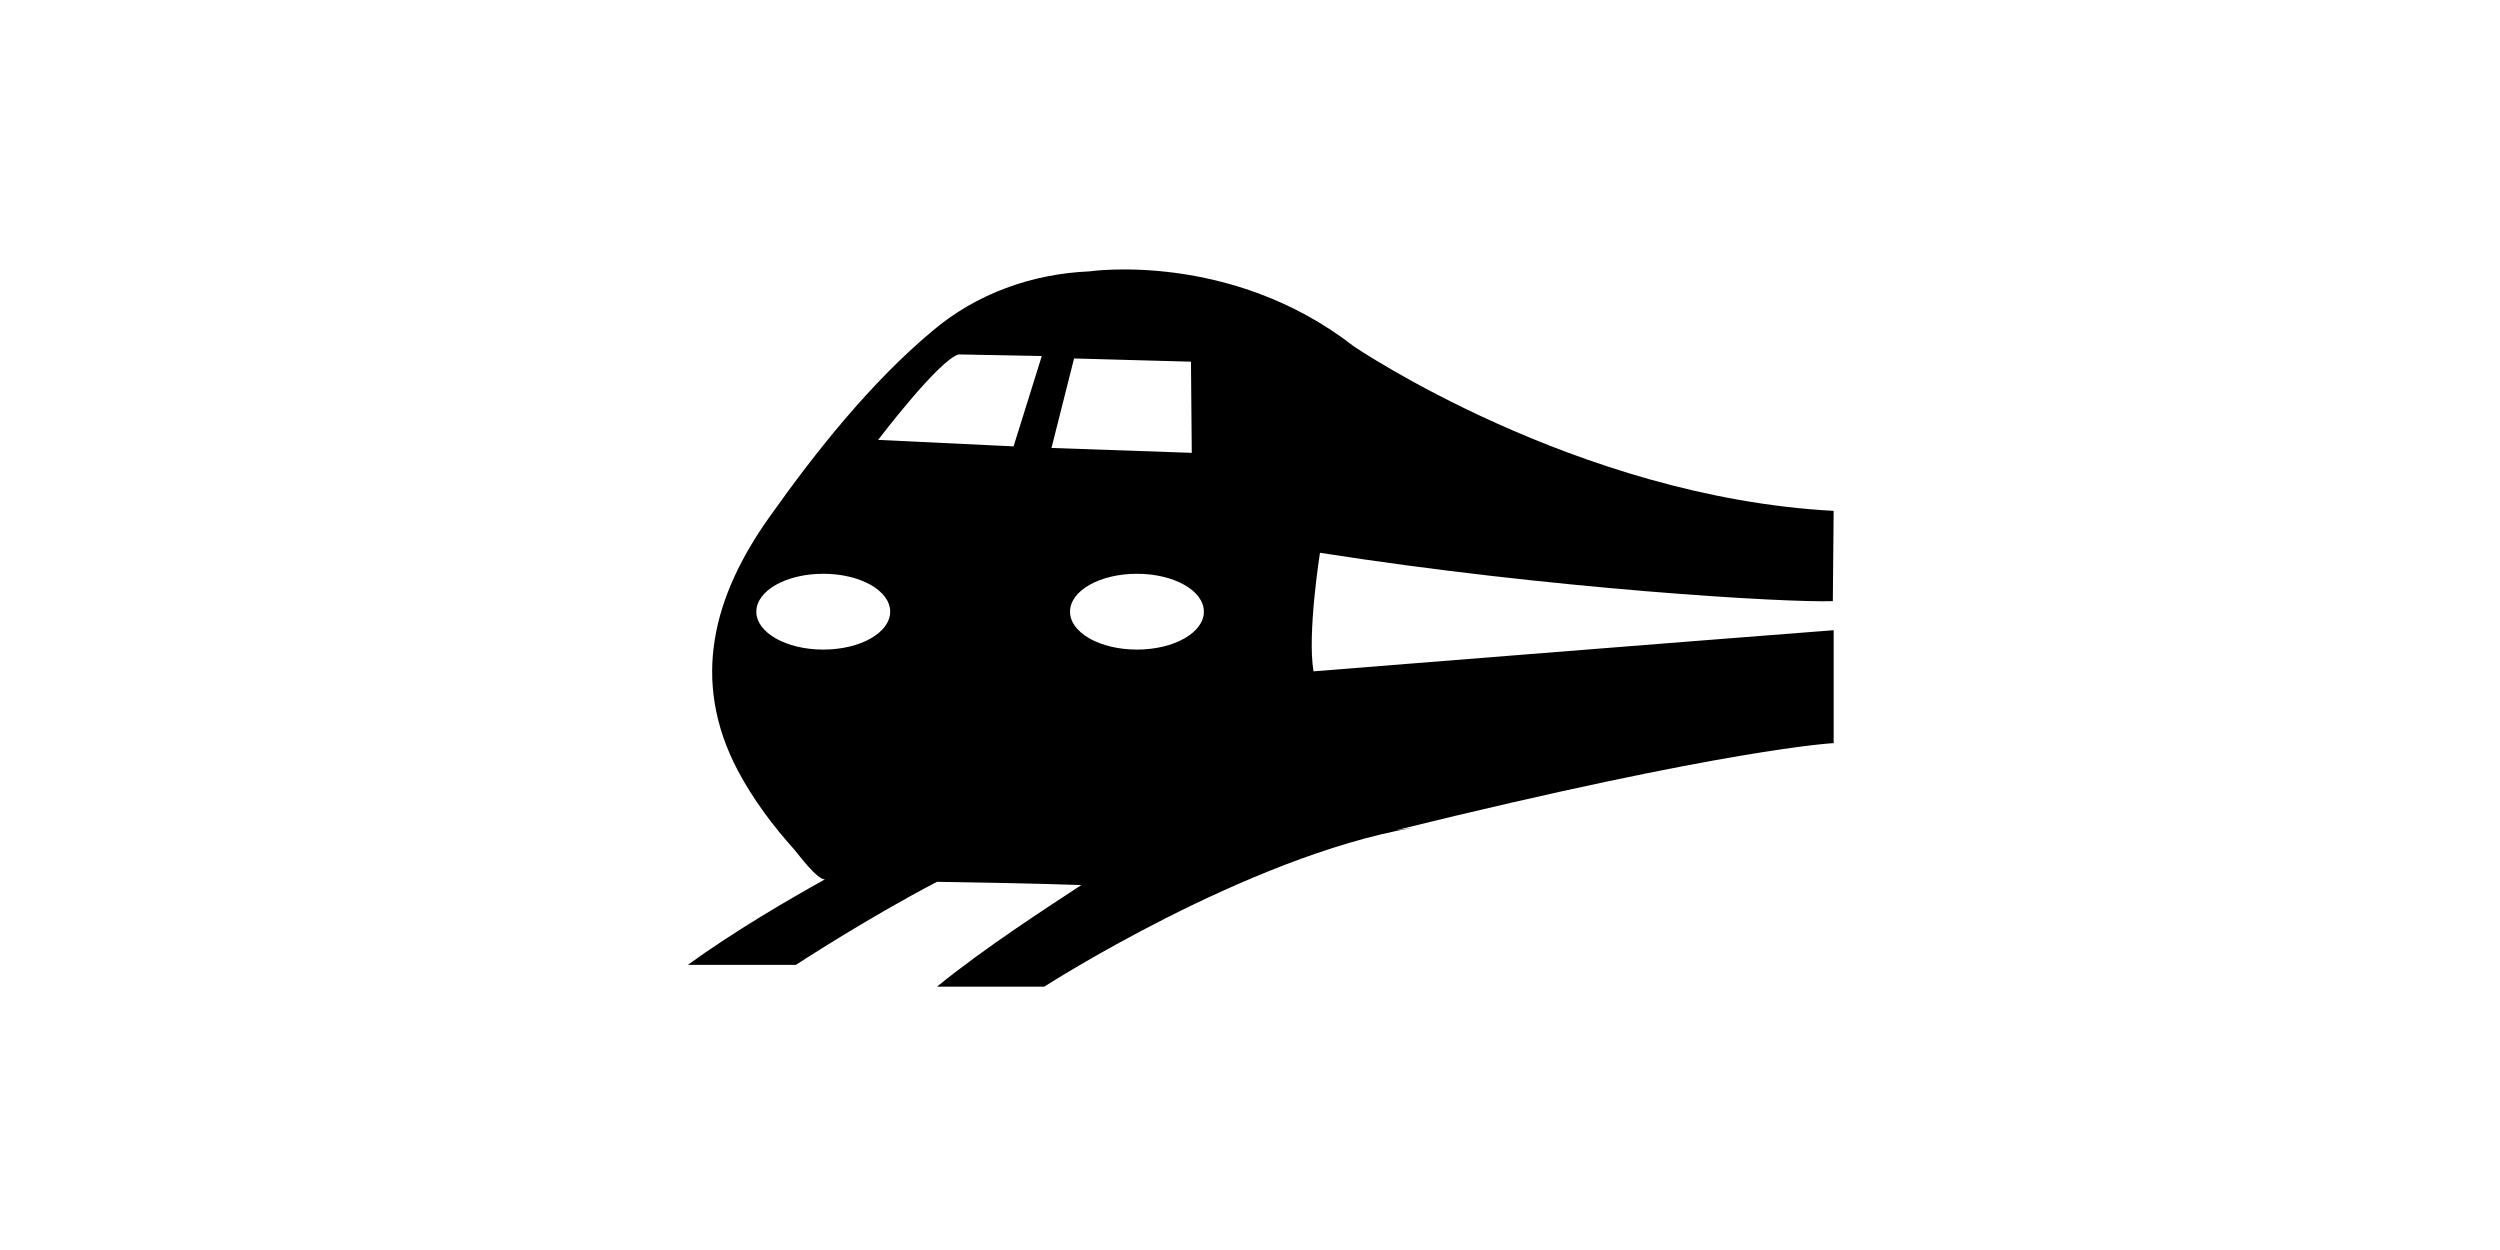 <?xml version="1.0" standalone="no"?><!DOCTYPE svg PUBLIC "-//W3C//DTD SVG 1.1//EN" "http://www.w3.org/Graphics/SVG/1.1/DTD/svg11.dtd"><svg class="icon" height="512" viewBox="0 0 1024 1024" version="1.1" xmlns="http://www.w3.org/2000/svg"><path d="M990.123 516.267c-112.299 8.597-426.069 33.685-426.069 33.685-5.291-30.379 5.269-97.109 5.269-97.109 189.589 29.717 381.824 40.96 420.139 39.616l0.661-73.963c-211.392-11.221-393.045-134.741-393.045-134.741-101.056-78.635-216.661-61.44-216.661-61.44-46.251 1.963-92.501 17.835-129.472 49.557-49.557 41.621-94.464 97.771-132.779 151.936-45.589 64.064-64.747 133.419-25.749 207.403 12.565 23.787 29.056 45.611 46.251 64.747 3.968 4.629 18.496 24.448 25.088 24.448-29.717 16.512-73.984 42.261-112.299 70.037h88.512s57.472-37.675 115.605-68.053c38.293 0.661 81.899 1.323 118.229 2.667-25.088 16.512-78.613 50.88-118.229 83.243h87.851s165.163-106.347 301.888-130.176l-13.867 2.027c273.493-67.371 358.699-71.36 358.699-71.36V516.267h-0.021z m-827.712 15.872c-30.357 0-54.827-13.888-54.827-31.061 0-17.195 24.448-31.04 54.827-31.04s54.827 13.845 54.827 31.04c0.021 17.173-24.427 31.061-54.827 31.061z m155.904-166.464l-110.955-5.312s50.176-66.048 66.048-70.016l68.032 1.301-23.125 74.027z m49.557-72.021l95.765 2.645 0.661 74.667-114.923-3.989 18.496-73.323z m-3.307 207.424c0-17.195 24.427-31.04 54.827-31.04 30.379 0 54.827 13.845 54.827 31.04 0 17.173-24.448 31.061-54.827 31.061-30.4 0-54.827-13.888-54.827-31.061z" /></svg>